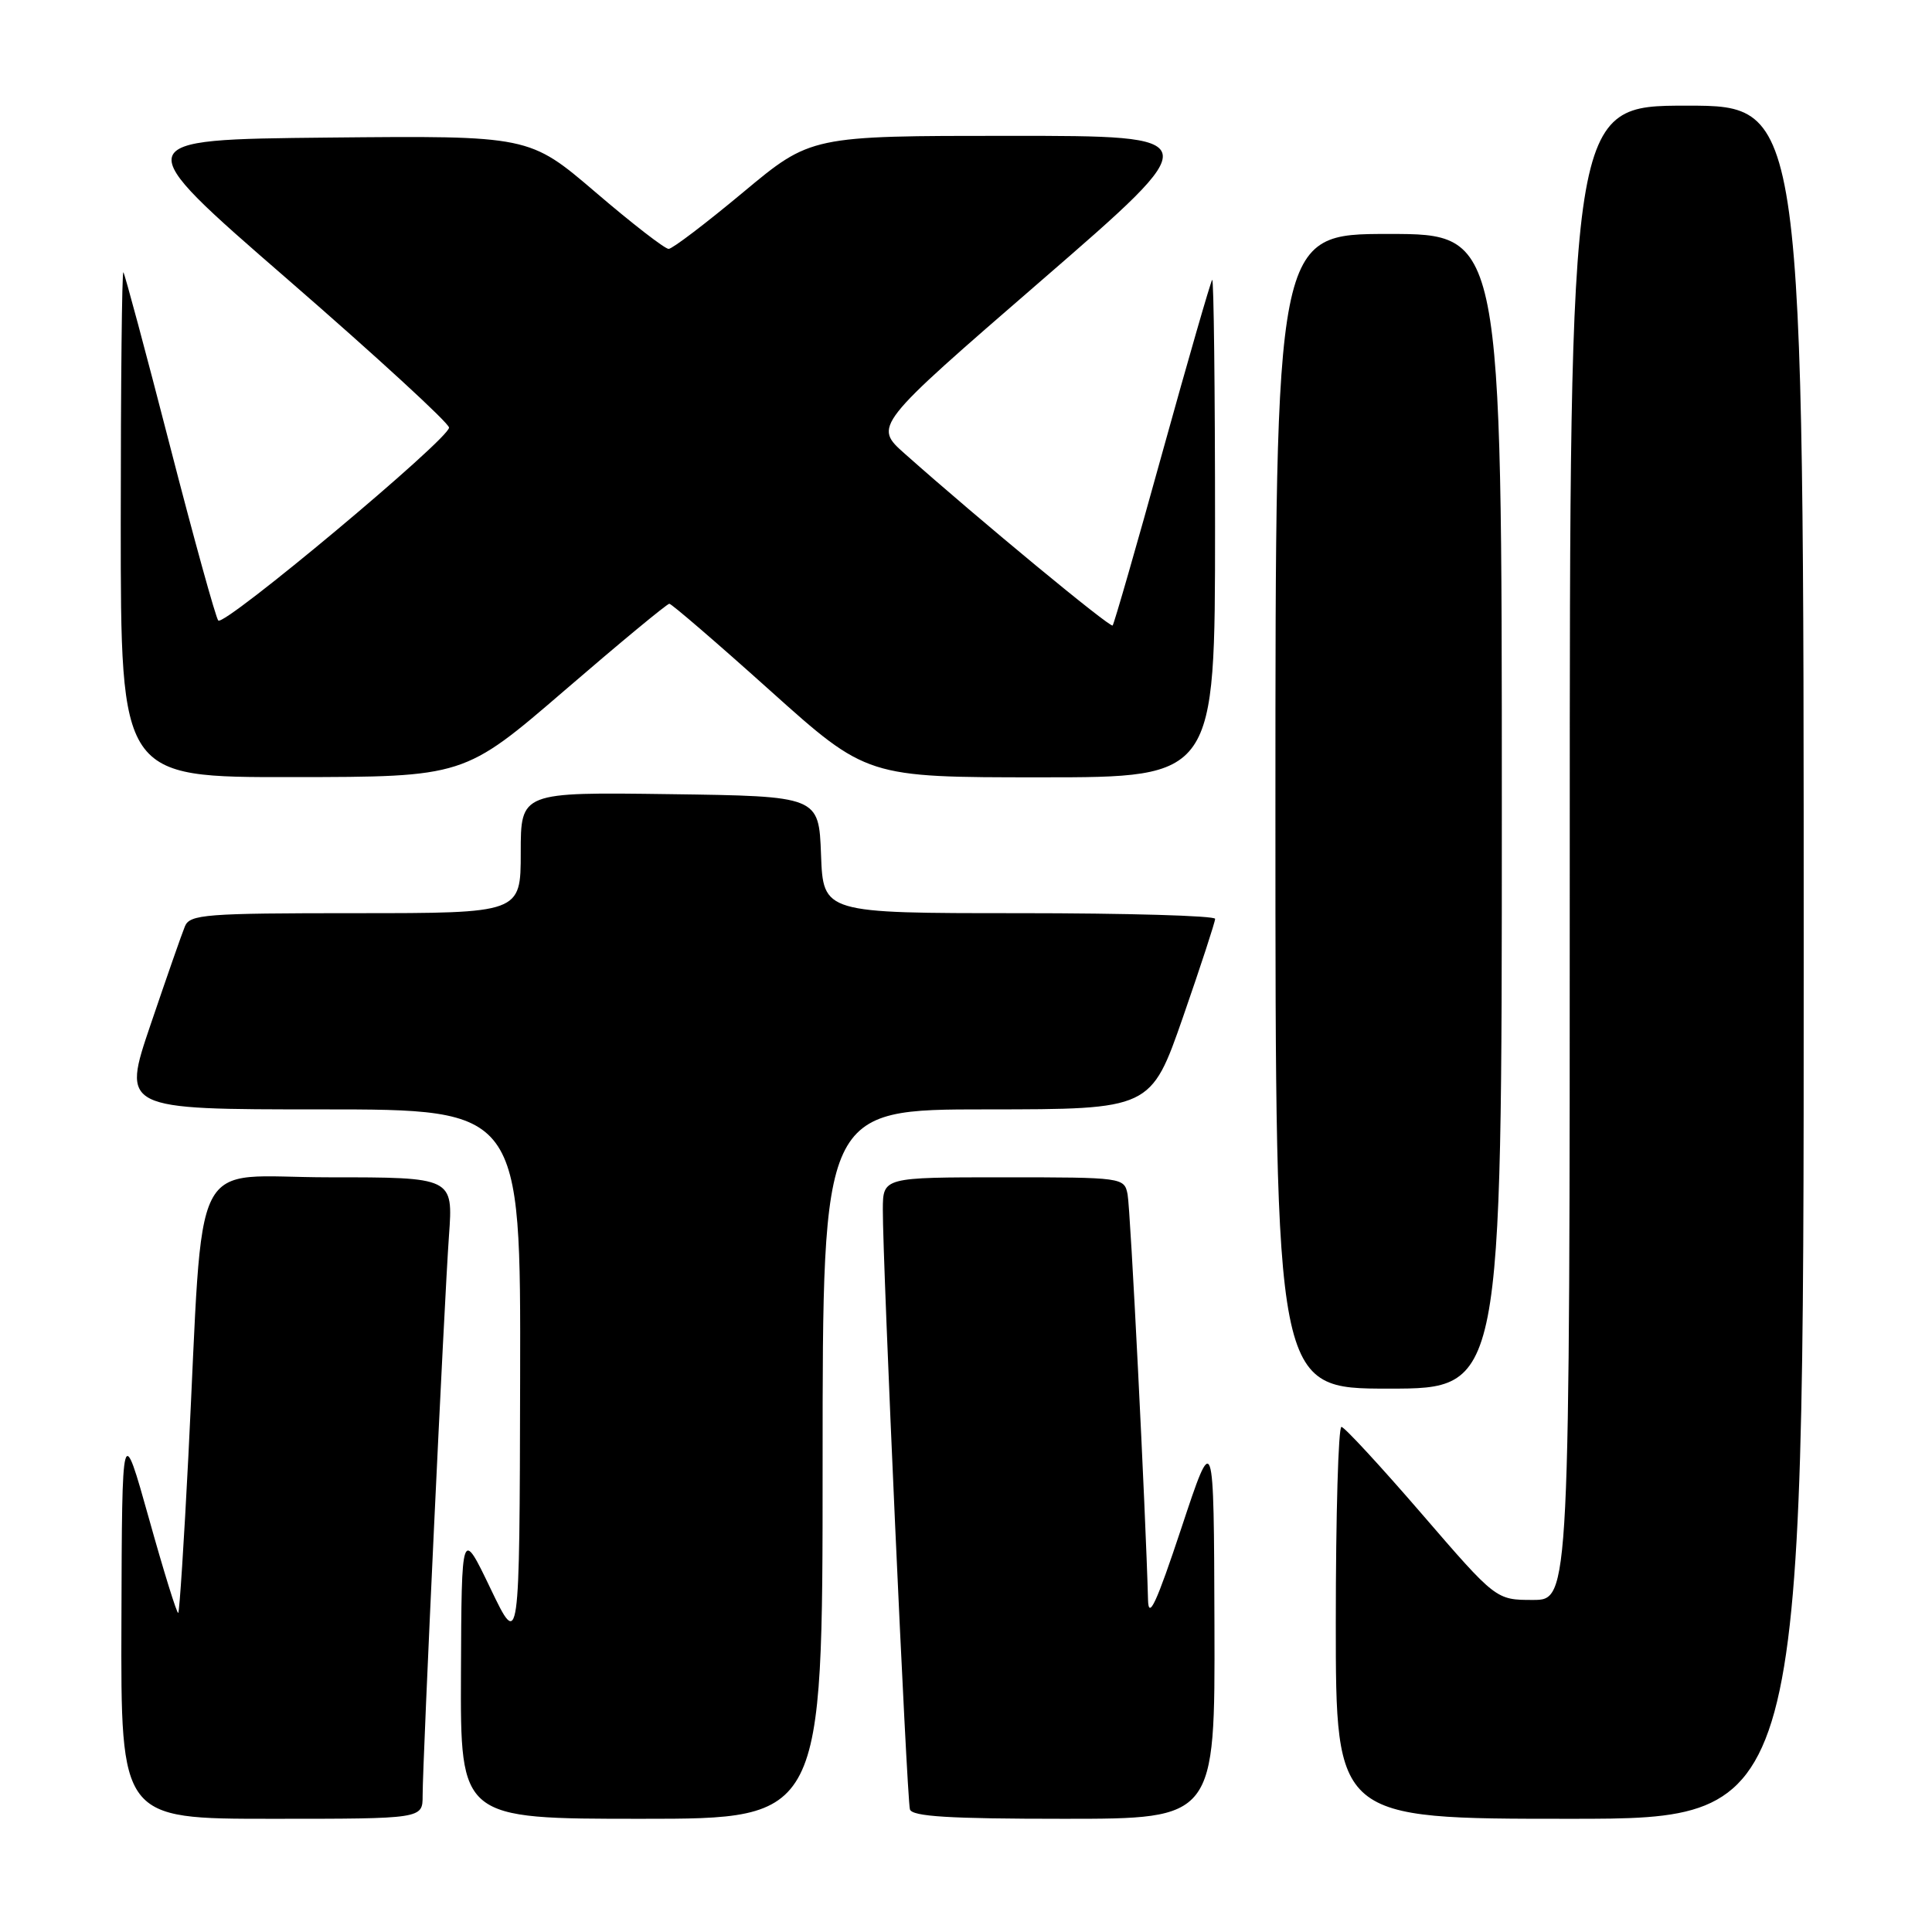 <?xml version="1.0" encoding="UTF-8" standalone="no"?>
<!DOCTYPE svg PUBLIC "-//W3C//DTD SVG 1.1//EN" "http://www.w3.org/Graphics/SVG/1.1/DTD/svg11.dtd" >
<svg xmlns="http://www.w3.org/2000/svg" xmlns:xlink="http://www.w3.org/1999/xlink" version="1.1" viewBox="0 0 256 256">
 <g >
 <path fill="currentColor"
d=" M 56.00 237.95 C 56.00 233.29 58.86 172.53 59.49 163.75 C 60.05 156.00 60.05 156.00 43.61 156.00 C 24.86 156.00 27.05 151.65 24.96 192.96 C 24.39 204.21 23.78 213.55 23.62 213.72 C 23.45 213.88 21.71 208.28 19.75 201.26 C 16.17 188.50 16.17 188.50 16.09 214.75 C 16.00 241.00 16.00 241.00 36.00 241.00 C 56.00 241.00 56.00 241.00 56.00 237.95 Z  M 109.00 194.00 C 109.00 147.00 109.00 147.00 130.75 147.00 C 152.50 146.99 152.50 146.99 156.76 134.75 C 159.10 128.01 161.01 122.16 161.01 121.75 C 161.00 121.34 149.32 121.00 135.04 121.00 C 109.08 121.00 109.08 121.00 108.79 113.25 C 108.50 105.50 108.50 105.50 88.75 105.23 C 69.00 104.96 69.00 104.96 69.00 112.98 C 69.00 121.00 69.00 121.00 47.11 121.00 C 27.20 121.00 25.15 121.16 24.50 122.75 C 24.10 123.71 22.06 129.56 19.96 135.75 C 16.14 147.00 16.14 147.00 42.57 147.00 C 69.00 147.00 69.00 147.00 68.92 182.75 C 68.84 218.50 68.84 218.50 65.00 210.50 C 61.16 202.50 61.16 202.50 61.08 221.75 C 61.00 241.00 61.00 241.00 85.00 241.00 C 109.00 241.00 109.00 241.00 109.00 194.00 Z  M 160.92 215.25 C 160.84 189.50 160.84 189.50 156.53 202.50 C 153.23 212.44 152.19 214.68 152.12 212.00 C 151.81 200.37 149.79 160.13 149.41 158.25 C 148.97 156.03 148.75 156.00 132.98 156.00 C 117.00 156.00 117.00 156.00 116.98 160.25 C 116.94 167.05 120.16 238.37 120.57 239.75 C 120.85 240.70 125.81 241.00 140.97 241.00 C 161.00 241.00 161.00 241.00 160.92 215.25 Z  M 239.00 127.50 C 239.00 14.00 239.00 14.00 223.50 14.00 C 208.00 14.00 208.00 14.00 208.00 113.00 C 208.00 212.00 208.00 212.00 203.12 212.00 C 198.23 212.00 198.23 212.00 188.37 200.57 C 182.94 194.28 178.16 189.10 177.75 189.07 C 177.34 189.03 177.00 200.70 177.00 215.00 C 177.00 241.00 177.00 241.00 208.00 241.00 C 239.00 241.00 239.00 241.00 239.00 127.50 Z  M 199.00 107.50 C 199.00 31.00 199.00 31.00 184.00 31.00 C 169.00 31.00 169.00 31.00 169.00 107.50 C 169.00 184.00 169.00 184.00 184.00 184.00 C 199.00 184.00 199.00 184.00 199.00 107.50 Z  M 74.83 91.47 C 82.15 85.16 88.39 80.00 88.69 80.00 C 88.98 80.00 94.99 85.17 102.04 91.50 C 114.86 103.00 114.86 103.00 137.93 103.00 C 161.00 103.00 161.00 103.00 161.00 69.83 C 161.00 51.59 160.83 36.85 160.62 37.08 C 160.42 37.31 157.44 47.62 154.01 60.00 C 150.59 72.38 147.62 82.67 147.43 82.88 C 147.11 83.22 129.83 68.95 119.91 60.14 C 115.74 56.44 115.74 56.44 137.93 37.22 C 160.11 18.00 160.11 18.00 133.78 18.00 C 107.44 18.00 107.44 18.00 98.47 25.48 C 93.54 29.59 89.10 32.97 88.60 32.98 C 88.11 32.99 83.75 29.62 78.92 25.48 C 70.13 17.97 70.13 17.97 43.46 18.23 C 16.78 18.50 16.78 18.50 38.14 37.04 C 49.89 47.24 59.50 56.07 59.50 56.66 C 59.50 58.17 29.67 83.10 28.92 82.22 C 28.58 81.82 25.69 71.38 22.50 59.00 C 19.31 46.62 16.54 36.31 16.35 36.08 C 16.16 35.85 16.00 50.82 16.00 69.33 C 16.00 103.00 16.00 103.00 38.75 102.97 C 61.50 102.95 61.50 102.95 74.83 91.47 Z "/>
</g>
</svg>
